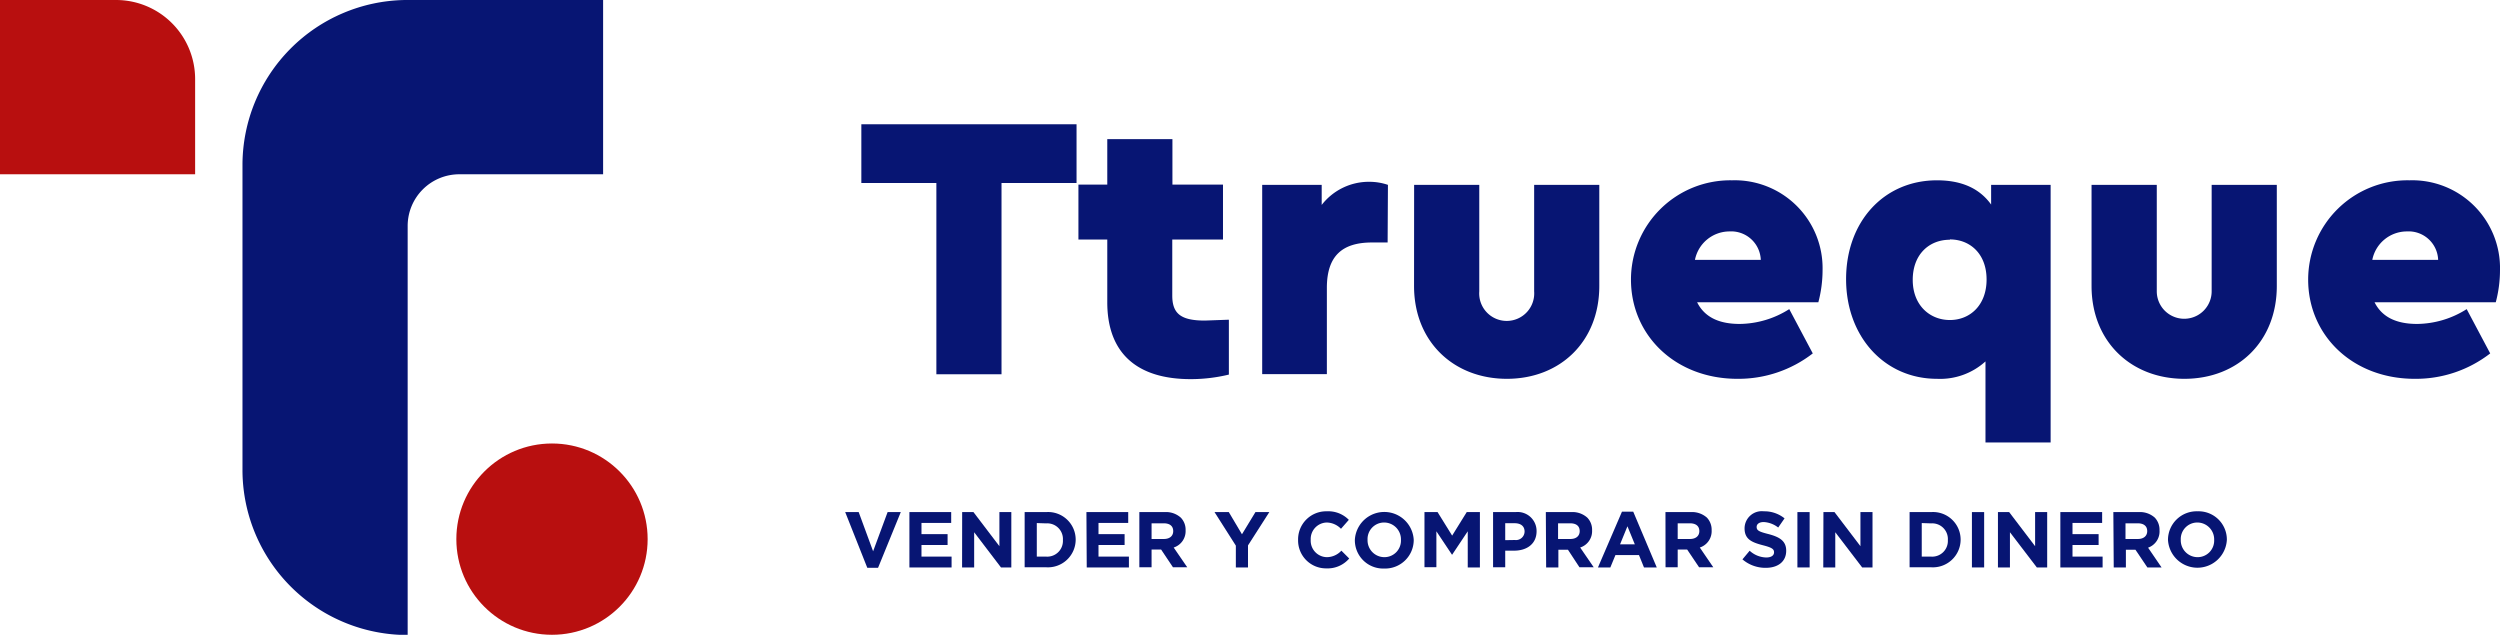 <svg id="Capa_1" data-name="Capa 1" xmlns="http://www.w3.org/2000/svg" viewBox="0 0 318.89 80.97"><defs><style>.cls-1{fill:#b80f0f;}.cls-2{fill:#071573;}</style></defs><title>login</title><path class="cls-1" d="M1.33-1.33H23.56a0,0,0,0,1,0,0v14.8A10.09,10.09,0,0,1,13.47,23.56H1.33a0,0,0,0,1,0,0V-1.33A0,0,0,0,1,1.33-1.33Z" transform="translate(1.33 23.56) rotate(-90)"/><path class="cls-2" d="M51.7,0h0a21.06,21.06,0,0,0-20.77,21V59.91A21.06,21.06,0,0,0,52,81V28.83a6.59,6.59,0,0,1,6.6-6.6H76.93V0Z"/><circle class="cls-1" cx="70.41" cy="68.77" r="12.2"/><path class="cls-2" d="M119.44,23.34h-9.57V15.85h27.45v7.49h-9.57v24.4h-8.31Z"/><path class="cls-2" d="M156.75,40.78v7a20.61,20.61,0,0,1-4.88.58c-6.82,0-10.63-3.29-10.63-9.81v-8h-3.68v-7h3.68v-5.8h8.31v5.8H156v7h-6.47v7.15c0,2.32,1.11,3.19,4.15,3.19Z"/><path class="cls-2" d="M177,30.93h-2c-3.81,0-5.75,1.73-5.75,5.79v11H161V23.58h7.59v2.56a7.61,7.61,0,0,1,6.09-2.95,7.34,7.34,0,0,1,2.36.39Z"/><path class="cls-2" d="M180.38,23.58h8.31V37.16a3.51,3.51,0,1,0,7,0V23.58H204v12.9c0,7.1-5,11.84-11.79,11.84s-11.84-4.74-11.84-11.84Z"/><path class="cls-2" d="M216.48,38.56c.92,1.84,2.71,2.76,5.42,2.76a12,12,0,0,0,6.33-1.89l3,5.65a15.47,15.47,0,0,1-9.62,3.24c-7.87,0-13.57-5.51-13.57-12.66A12.67,12.67,0,0,1,220.93,23a11.21,11.21,0,0,1,11.55,11.45,16.12,16.12,0,0,1-.54,4.11Zm8.12-5.41a3.78,3.78,0,0,0-4-3.63,4.5,4.5,0,0,0-4.4,3.63Z"/><path class="cls-2" d="M261.57,23.58V56.44h-8.31V46.1a8.61,8.61,0,0,1-6.19,2.22c-6.67,0-11.59-5.36-11.59-12.71S240.31,23,247.07,23c3.1,0,5.41,1,6.91,3.09V23.58Zm-12.85,7c-2.66,0-4.74,1.88-4.74,5.12s2.18,5.12,4.74,5.12,4.68-1.88,4.68-5.17S251.28,30.54,248.72,30.54Z"/><path class="cls-2" d="M266.79,23.58h8.32V37.16a3.5,3.5,0,1,0,7,0V23.58h8.31v12.9c0,7.1-5,11.84-11.79,11.84s-11.84-4.74-11.84-11.84Z"/><path class="cls-2" d="M302.89,38.56c.92,1.84,2.71,2.76,5.42,2.76a12,12,0,0,0,6.33-1.89l3,5.65A15.46,15.46,0,0,1,308,48.32c-7.88,0-13.58-5.51-13.58-12.66A12.67,12.67,0,0,1,307.34,23a11.2,11.2,0,0,1,11.55,11.45,16.12,16.12,0,0,1-.54,4.11ZM311,33.15a3.77,3.77,0,0,0-4-3.63,4.5,4.5,0,0,0-4.4,3.63Z"/><path class="cls-2" d="M107.81,65.32h1.72l1.84,5,1.85-5h1.68L112,72.43h-1.37Z"/><path class="cls-2" d="M116,65.32h5.33V66.7h-3.79v1.43h3.33v1.39h-3.33V71h3.84v1.38H116Z"/><path class="cls-2" d="M122.73,65.32h1.44l3.31,4.35V65.32H129v7.06h-1.32l-3.42-4.49v4.49h-1.54Z"/><path class="cls-2" d="M130.7,65.32h2.75a3.52,3.52,0,0,1,3.76,3.51v0a3.54,3.54,0,0,1-3.76,3.53H130.7Zm1.55,1.4V71h1.2a2,2,0,0,0,2.13-2.11v0a2,2,0,0,0-2.13-2.13Z"/><path class="cls-2" d="M138.58,65.32h5.33V66.7h-3.79v1.43h3.33v1.39h-3.33V71H144v1.38h-5.38Z"/><path class="cls-2" d="M145.33,65.32h3.23a2.82,2.82,0,0,1,2.06.71,2.21,2.21,0,0,1,.61,1.62v0a2.19,2.19,0,0,1-1.52,2.19l1.73,2.52h-1.82l-1.51-2.26h-1.22v2.26h-1.56Zm3.13,3.43c.76,0,1.19-.4,1.19-1v0c0-.67-.46-1-1.22-1h-1.54v2Z"/><path class="cls-2" d="M157.64,69.6l-2.72-4.28h1.82l1.68,2.83,1.72-2.83h1.77l-2.72,4.25v2.81h-1.55Z"/><path class="cls-2" d="M165.58,68.87v0a3.58,3.58,0,0,1,3.68-3.65,3.65,3.65,0,0,1,2.79,1.09l-1,1.14a2.6,2.6,0,0,0-1.81-.8,2.1,2.1,0,0,0-2.05,2.2v0a2.1,2.1,0,0,0,2.05,2.22,2.54,2.54,0,0,0,1.86-.83l1,1a3.62,3.62,0,0,1-2.9,1.26A3.56,3.56,0,0,1,165.58,68.87Z"/><path class="cls-2" d="M172.82,68.87v0a3.76,3.76,0,0,1,7.51,0v0a3.65,3.65,0,0,1-3.77,3.65A3.61,3.61,0,0,1,172.82,68.87Zm5.88,0v0a2.15,2.15,0,0,0-2.14-2.22,2.11,2.11,0,0,0-2.12,2.2v0a2.15,2.15,0,0,0,2.14,2.22A2.11,2.11,0,0,0,178.7,68.87Z"/><path class="cls-2" d="M181.7,65.32h1.67l1.86,3,1.86-3h1.68v7.06h-1.55V67.77l-2,3h0l-2-3v4.58H181.7Z"/><path class="cls-2" d="M190.45,65.32h2.88A2.42,2.42,0,0,1,196,67.76v0c0,1.64-1.27,2.48-2.86,2.48H192v2.12h-1.55Zm2.78,3.56a1.1,1.1,0,0,0,1.24-1.07v0c0-.7-.49-1.07-1.27-1.07H192v2.16Z"/><path class="cls-2" d="M197.18,65.32h3.23a2.82,2.82,0,0,1,2.06.71,2.21,2.21,0,0,1,.61,1.62v0a2.19,2.19,0,0,1-1.52,2.19l1.73,2.52h-1.82L200,70.12h-1.22v2.26h-1.56Zm3.13,3.43c.76,0,1.19-.4,1.19-1v0c0-.67-.46-1-1.22-1h-1.54v2Z"/><path class="cls-2" d="M206.89,65.27h1.44l3,7.11h-1.63l-.64-1.58h-3l-.65,1.58h-1.58Zm1.64,4.16-.94-2.3-.94,2.3Z"/><path class="cls-2" d="M212.44,65.32h3.23a2.86,2.86,0,0,1,2.06.71,2.25,2.25,0,0,1,.6,1.62v0a2.19,2.19,0,0,1-1.51,2.19l1.72,2.52h-1.81l-1.52-2.26H214v2.26h-1.55Zm3.13,3.43c.75,0,1.19-.4,1.19-1v0c0-.67-.47-1-1.22-1H214v2Z"/><path class="cls-2" d="M222.26,71.35l.92-1.1a3.22,3.22,0,0,0,2.11.86c.64,0,1-.25,1-.66v0c0-.4-.24-.6-1.42-.9-1.42-.37-2.34-.76-2.34-2.16v0A2.2,2.2,0,0,1,225,65.22a4.09,4.09,0,0,1,2.63.9l-.81,1.17a3.28,3.28,0,0,0-1.84-.7c-.6,0-.91.27-.91.62v0c0,.46.3.61,1.53.92,1.43.38,2.24.89,2.24,2.12v0c0,1.4-1.07,2.18-2.6,2.18A4.49,4.49,0,0,1,222.26,71.35Z"/><path class="cls-2" d="M229.27,65.32h1.56v7.06h-1.56Z"/><path class="cls-2" d="M232.59,65.32H234l3.31,4.35V65.32h1.54v7.06h-1.32l-3.43-4.49v4.49h-1.53Z"/><path class="cls-2" d="M243.58,65.32h2.75a3.52,3.52,0,0,1,3.76,3.51v0a3.54,3.54,0,0,1-3.76,3.53h-2.75Zm1.55,1.4V71h1.2a2,2,0,0,0,2.13-2.11v0a2,2,0,0,0-2.13-2.13Z"/><path class="cls-2" d="M251.53,65.32h1.56v7.06h-1.56Z"/><path class="cls-2" d="M254.85,65.32h1.43l3.31,4.35V65.32h1.54v7.06h-1.32l-3.43-4.49v4.49h-1.53Z"/><path class="cls-2" d="M262.81,65.32h5.33V66.7h-3.78v1.43h3.33v1.39h-3.33V71h3.84v1.38h-5.39Z"/><path class="cls-2" d="M269.57,65.32h3.23a2.84,2.84,0,0,1,2.06.71,2.25,2.25,0,0,1,.6,1.62v0A2.19,2.19,0,0,1,274,69.86l1.72,2.52h-1.81l-1.52-2.26h-1.22v2.26h-1.55Zm3.13,3.43c.75,0,1.19-.4,1.19-1v0c0-.67-.47-1-1.22-1h-1.55v2Z"/><path class="cls-2" d="M276.54,68.87v0a3.65,3.65,0,0,1,3.77-3.65,3.61,3.61,0,0,1,3.74,3.63v0a3.76,3.76,0,0,1-7.51,0Zm5.89,0v0a2.15,2.15,0,0,0-2.14-2.22,2.11,2.11,0,0,0-2.12,2.2v0a2.15,2.15,0,0,0,2.14,2.22A2.11,2.11,0,0,0,282.43,68.87Z"/></svg>